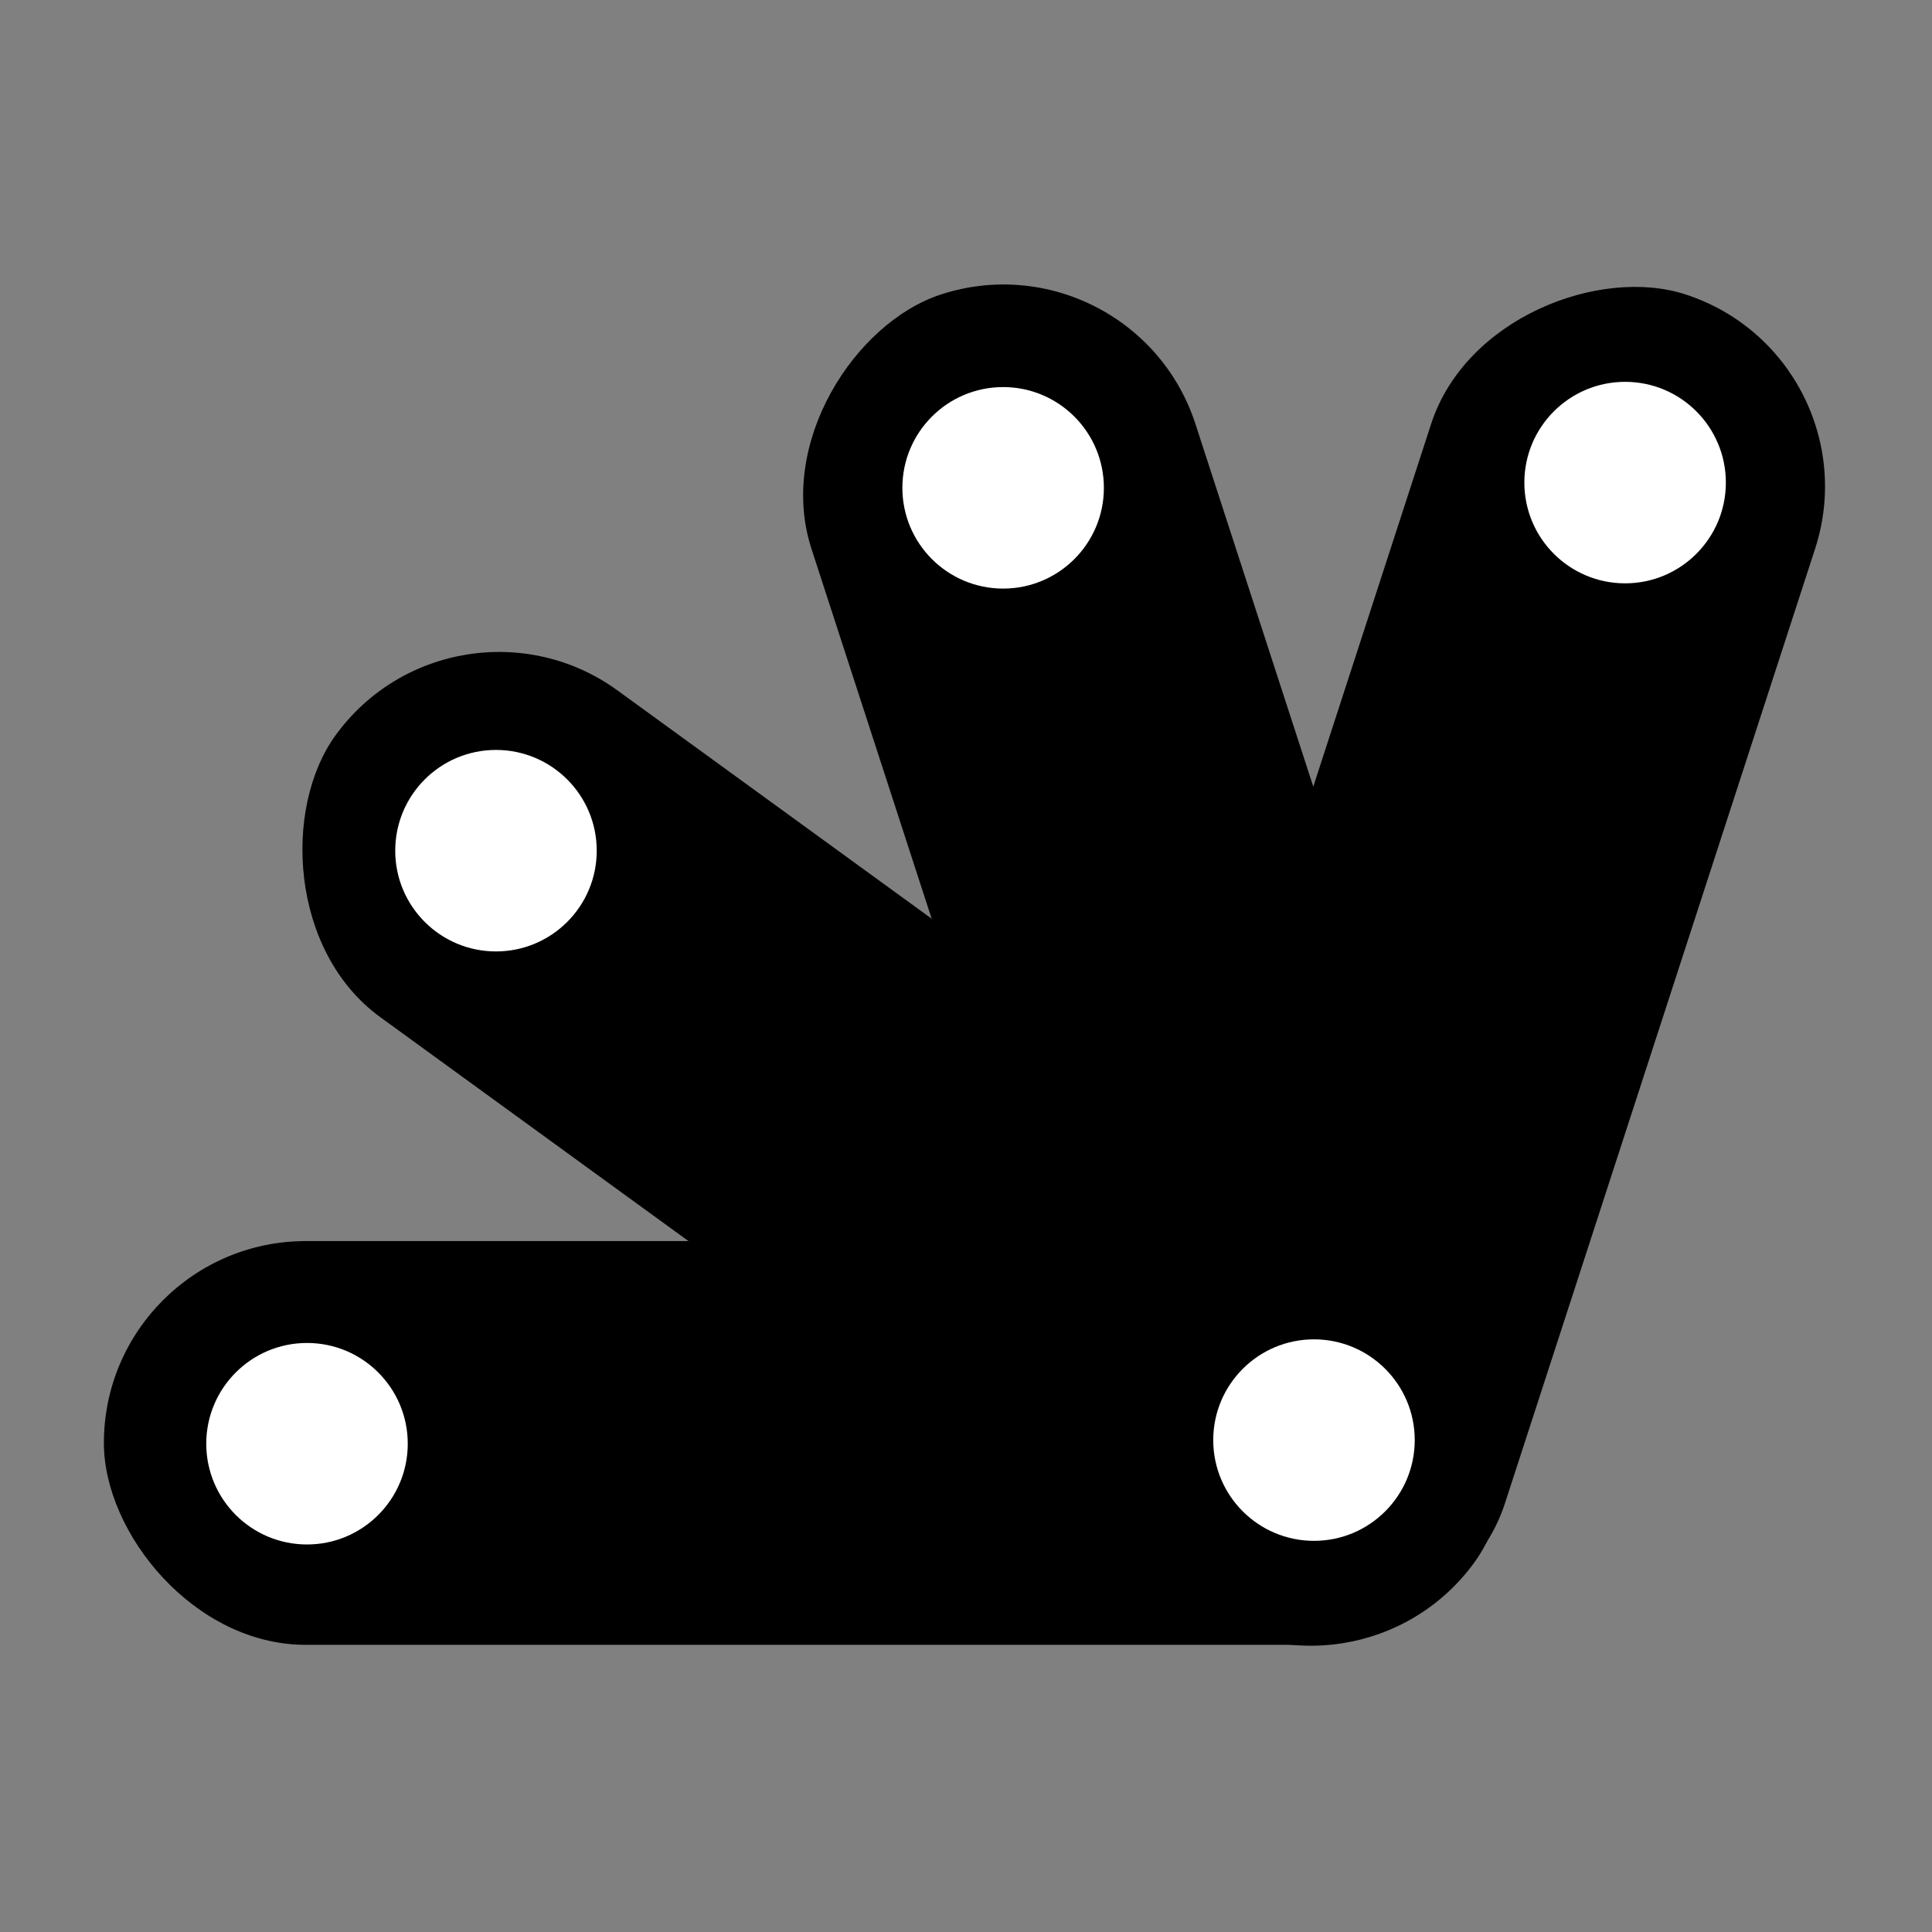 <?xml version="1.0" encoding="utf-8"?>
<svg version="1.1" xmlns="http://www.w3.org/2000/svg" width="512" height="512">
<rect width="100%" height="100%" fill="#808080" stroke="none"/>
<rect fill="#000000" x="27.53" y="328.9" width="373" height="107" rx="53.5"/>
<rect fill="#000000" x="53.33" y="250.94" width="373" height="107" rx="53.5" transform="translate(254.91 691.72) rotate(-144)"/>
<rect fill="#000000" x="120.53" y="201.9" width="373" height="107" rx="53.5" transform="translate(455.05 -115.53) rotate(72)"/>
<rect fill="#000000" x="202.53" y="201.9" width="373" height="107" rx="53.5" transform="translate(25.92 546.46) rotate(-72)"/>
<g fill="#fff">
<circle cx="265.84" cy="129.28" r="26.7"/>
<circle cx="131.44" cy="225.44" r="26.7"/>	
<circle cx="81.36" cy="382.6" r="26.7"/>
<circle cx="348.22" cy="381.64" r="26.7"/>
<circle cx="430.67" cy="127.89" r="26.7"/>
</g>
</svg>
